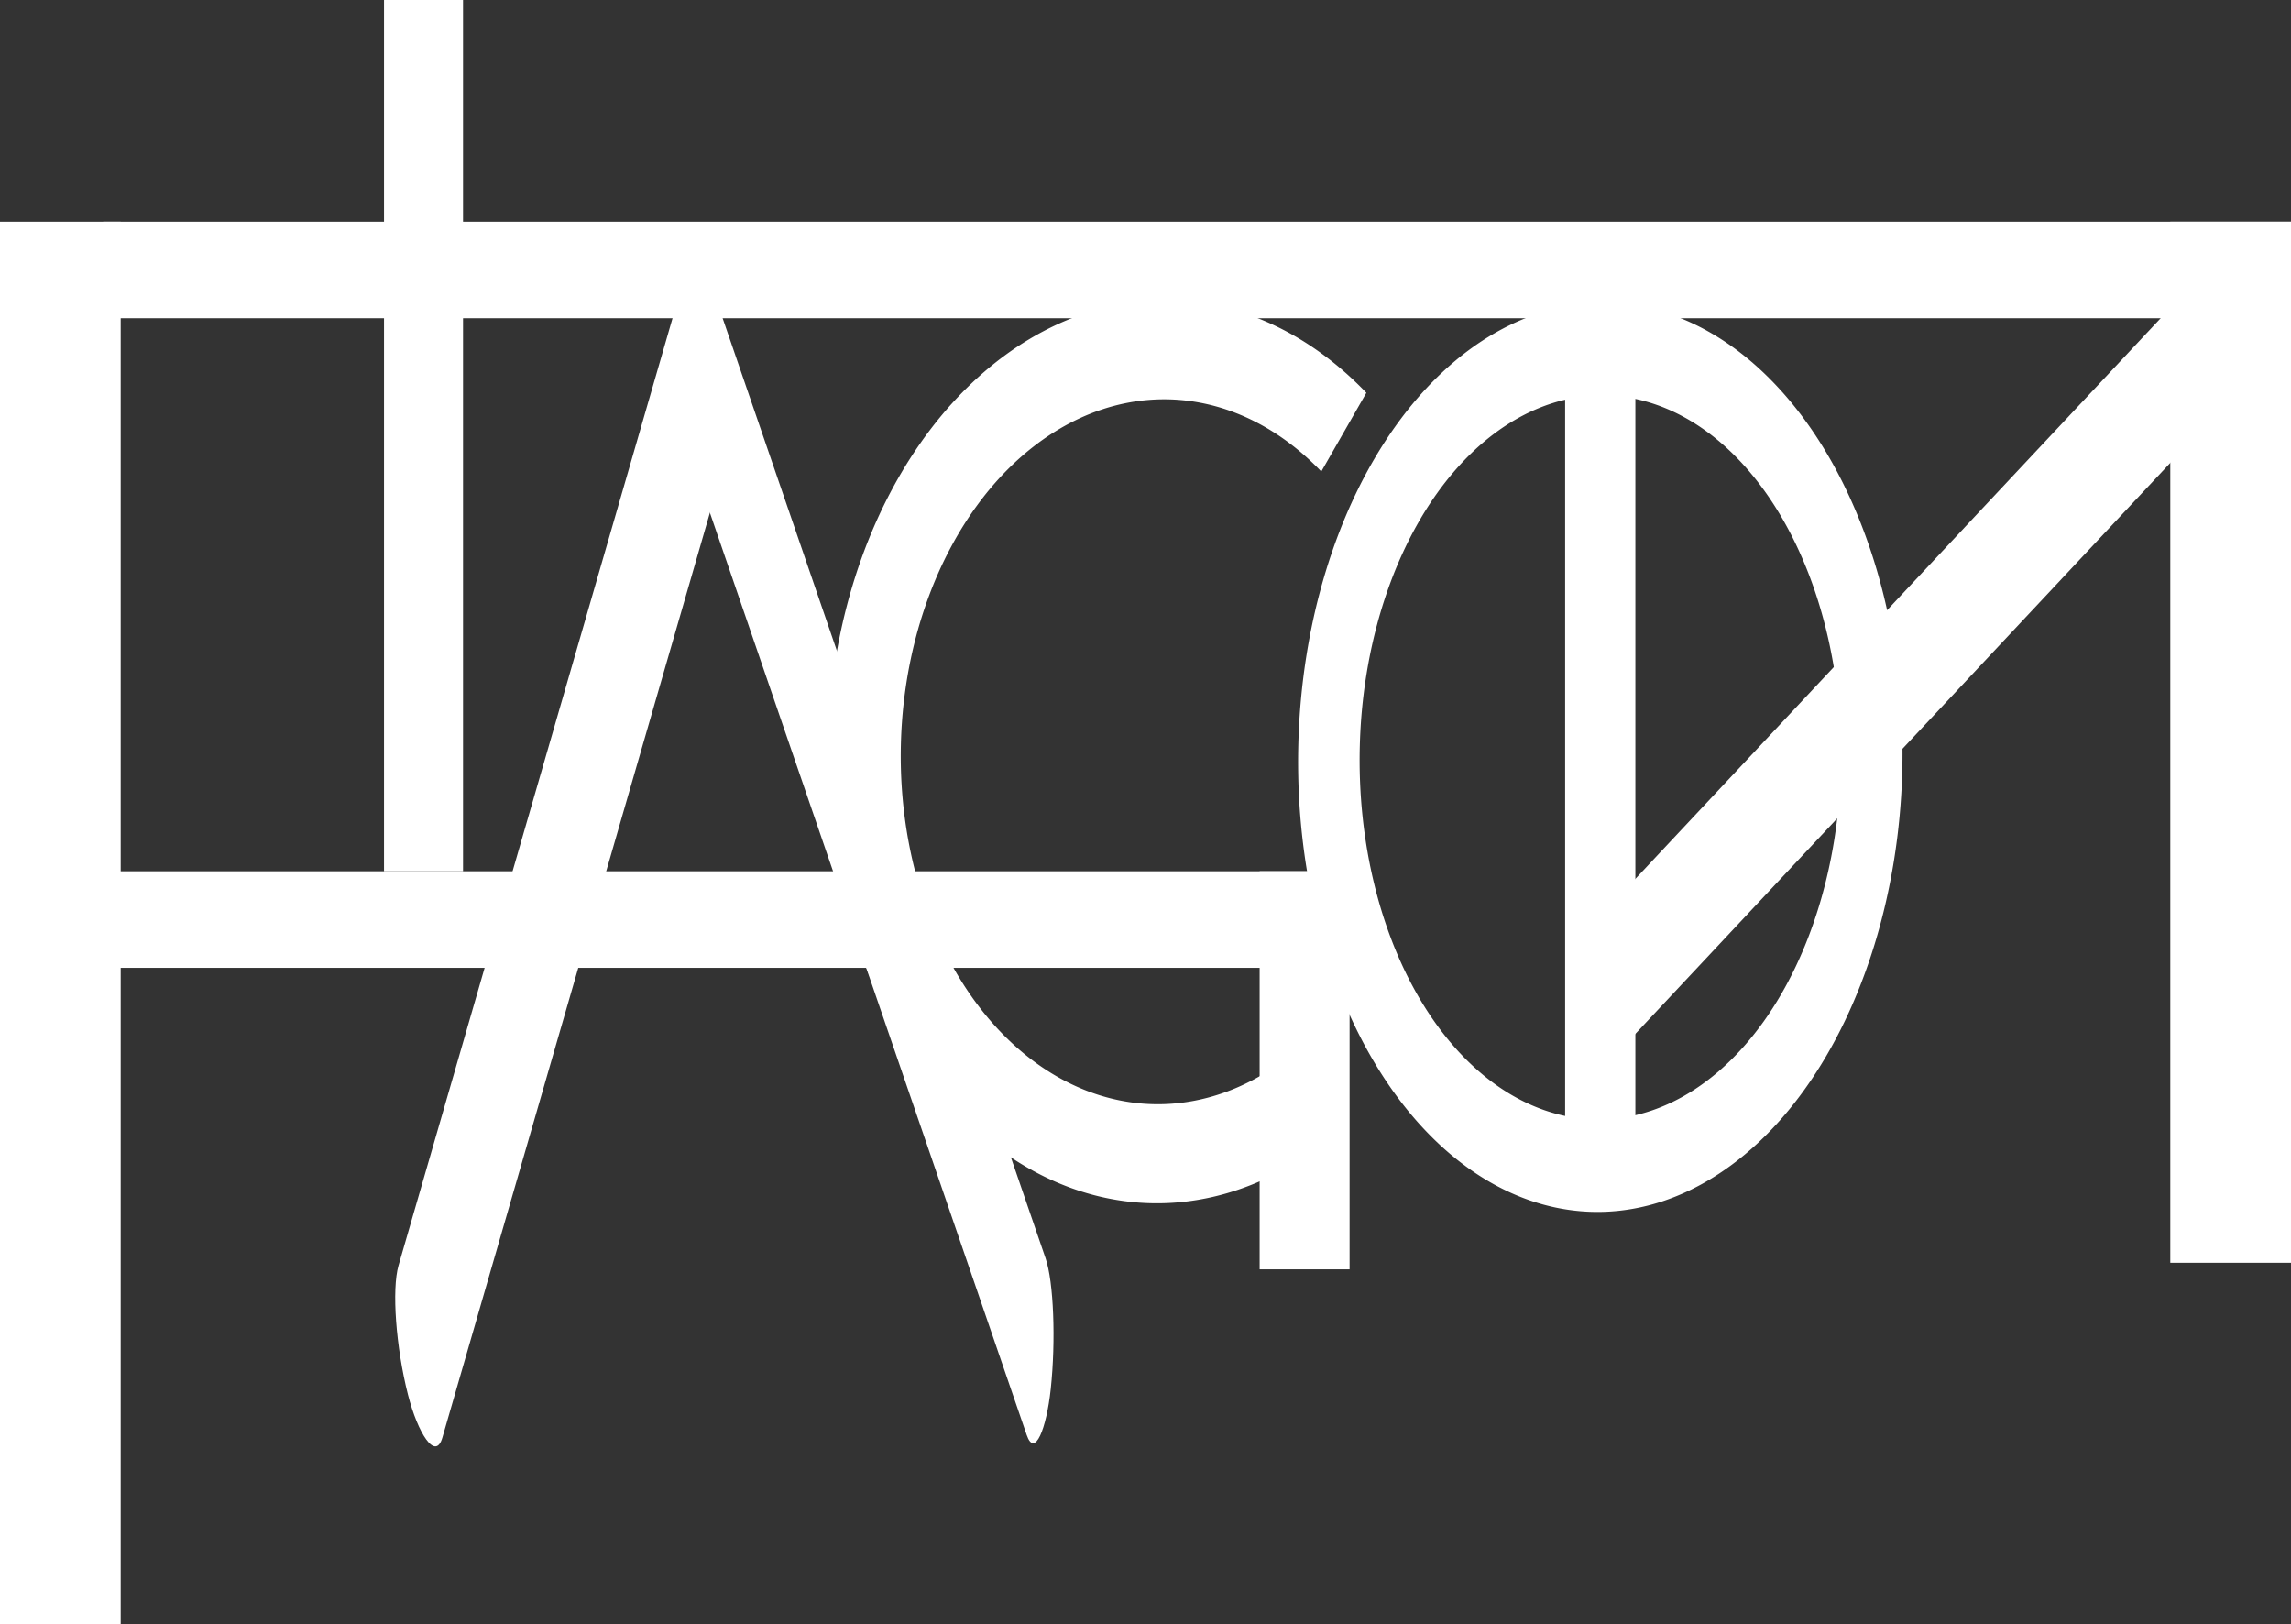 <?xml version="1.0" encoding="utf-8"?>
<svg viewBox="826.653 387.721 1272.897 902.248" xmlns="http://www.w3.org/2000/svg">
  <rect x="826.653" y="387.721" width="1272.897" height="902.248" fill="#333333" stroke="none"/>
  <defs>
    <pattern id="pattern-0" x="0" y="0" width="25" height="25" patternUnits="userSpaceOnUse" viewBox="0 0 100 100">
      <rect x="0" y="0" width="50" height="100" style="fill: black;"/>
    </pattern>
  </defs>
  <rect x="826.653" y="510.867" width="67.059" height="779.102" style="fill: rgb(255, 255, 255);"/>
  <rect x="883.957" y="510.867" width="1215.593" height="53.648" style="fill: rgb(255, 255, 255);"/>
  <rect x="1040.021" y="387.721" width="43.893" height="484.043" style="fill: rgb(255, 255, 255);"/>
  <rect x="880.299" y="871.767" width="696.192" height="53.648" style="fill: rgb(255, 255, 255);"/>
  <rect x="2032.491" y="510.867" width="67.059" height="578.405" style="fill: rgb(255, 255, 255);"/>
  <rect x="1085.671" y="507.656" width="39.025" height="503.146" style="fill: rgb(255, 255, 255);" transform="matrix(1, -0.023, 0, 1, 610.583, 68.644)"/>
  <rect x="1678.626" y="1226.226" width="540.2" height="58.852" style="stroke-linejoin: round; fill: rgb(255, 255, 255);" transform="matrix(0.684, -0.73, -0.19, 1.666, 792.342, 88.085)"/>
  <rect x="1942.282" y="1040.377" width="625.048" height="49.932" style="stroke-linejoin: round; fill: rgb(255, 255, 255);" transform="matrix(0.278, -0.961, 0.488, 1.915, -6.513, 988.954)" rx="24.966" ry="24.966"/>
  <rect x="-1985.672" y="-872.044" width="639.012" height="41.854" style="stroke-linejoin: round; fill: rgb(255, 255, 255);" transform="matrix(0.325, 0.946, 0.251, -2.344, 2061.741, 438.367)" rx="24.966" ry="24.966"/>
  <path style="fill: rgb(255, 255, 255);" transform="matrix(4.726, 0.092, -0.125, 6.402, -2071.379, -3573.794)" d="M 786.054 707.505 A 39.177 39.177 0 1 1 790.813 641.515 L 785.698 648.422 A 30.582 30.582 0 1 0 781.984 699.935 Z"/>
  <rect x="1526.519" y="871.764" width="49.972" height="221.165" style="fill: rgb(255, 255, 255);"/>
  <path d="M 811.5 618 m -216.244 0 a 216.244 196.044 0 1 0 432.488 0 a 216.244 196.044 0 1 0 -432.488 0 Z M 811.5 618 m -172.411 0 a 172.411 155.992 0 0 1 344.822 0 a 172.411 155.992 0 0 1 -344.822 0 Z" style="fill: rgb(255, 255, 255);" transform="matrix(-0.527, -0.85, 0.629, -0.883, 1754.735, 2043.99)"/>
</svg>
